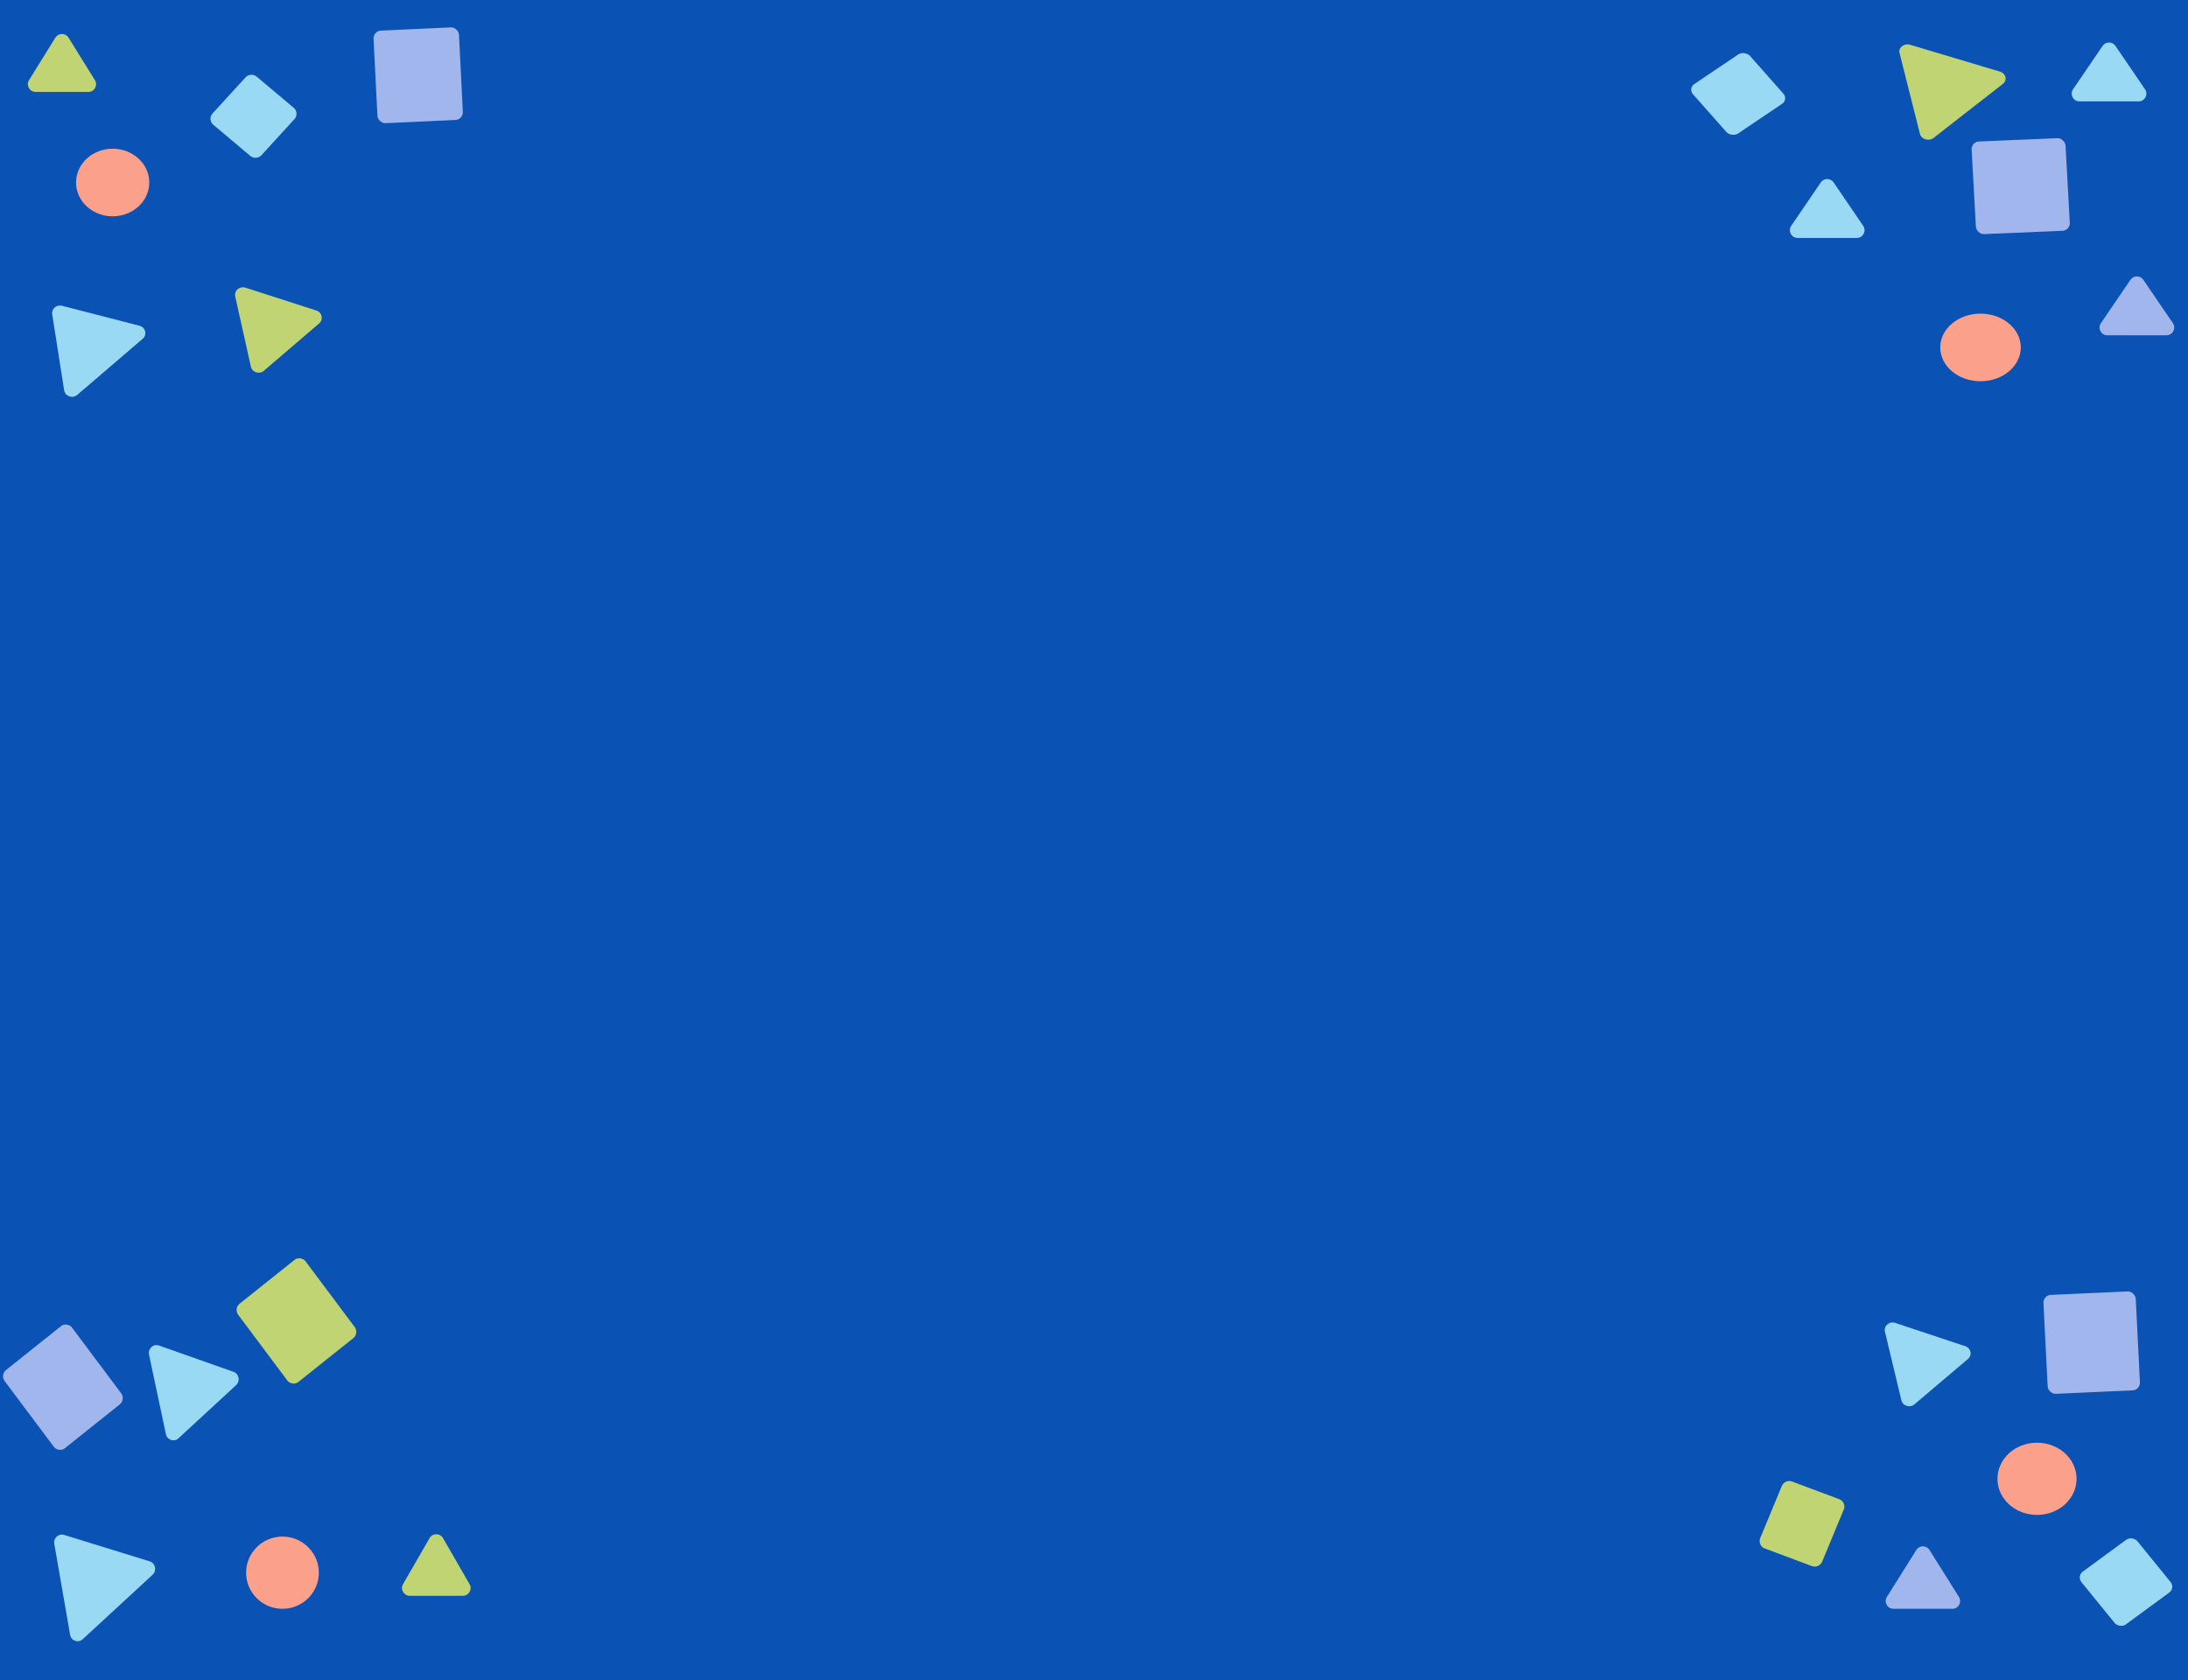 <svg width="565" height="434" viewBox="0 0 565 434" fill="none" xmlns="http://www.w3.org/2000/svg">
<rect width="565" height="433.97" fill="#0A53B5"/>
<rect width="17.105" height="18.666" rx="2" transform="matrix(0.937 0.351 -0.383 0.924 460.885 381.957)" fill="#C0D474"/>
<path d="M486.74 343.952C486.383 342.461 487.886 341.186 489.406 341.692L507.483 347.701C508.962 348.193 509.349 350.01 508.186 350.997L494.357 362.721C493.194 363.708 491.336 363.137 490.988 361.686L486.74 343.952Z" fill="#99D9F4"/>
<path d="M494.853 400.327C495.636 399.077 497.458 399.077 498.242 400.327L505.854 412.467C506.689 413.799 505.732 415.53 504.159 415.53H488.935C487.363 415.53 486.405 413.799 487.24 412.467L494.853 400.327Z" fill="#A1B6ED"/>
<rect width="17.916" height="17.592" rx="2" transform="matrix(0.806 -0.591 0.631 0.776 536.224 407.101)" fill="#99D9F4"/>
<rect width="23.85" height="25.576" rx="2" transform="matrix(0.999 -0.045 0.05 0.999 527.581 334.543)" fill="#A1B6ED"/>
<path d="M14.021 398.748C13.762 397.256 15.122 396.001 16.528 396.436L38.666 403.278C40.137 403.733 40.552 405.678 39.403 406.738L21.349 423.39C20.2 424.45 18.375 423.805 18.104 422.243L14.021 398.748Z" fill="#99D9F4"/>
<path d="M38.481 349.893C38.152 348.344 39.593 347.015 41.046 347.527L60.305 354.323C61.727 354.825 62.094 356.723 60.971 357.759L46.075 371.499C44.951 372.535 43.167 371.944 42.845 370.428L38.481 349.893Z" fill="#99D9F4"/>
<path d="M110.931 397.273C111.7 395.938 113.627 395.938 114.396 397.273L121.255 409.174C122.023 410.507 121.061 412.172 119.522 412.172H105.805C104.266 412.172 103.303 410.507 104.072 409.174L110.931 397.273Z" fill="#C0D474"/>
<rect width="22.199" height="25.27" rx="2" transform="matrix(0.782 -0.624 0.599 0.801 0 355.098)" fill="#A1B6ED"/>
<rect width="22.199" height="25.27" rx="2" transform="matrix(0.782 -0.624 0.599 0.801 60.304 337.981)" fill="#C0D474"/>
<ellipse cx="72.942" cy="406.204" rx="9.389" ry="9.326" fill="#FBA18B"/>
<ellipse cx="526.01" cy="381.957" rx="10.214" ry="9.326" fill="#FBA18B"/>
<path d="M490.517 13.704C490.16 12.291 491.69 11.099 493.257 11.567L516.438 18.5C517.991 18.965 518.417 20.716 517.206 21.66L499.298 35.623C498.087 36.567 496.143 36 495.79 34.6L490.517 13.704Z" fill="#C0D474"/>
<path d="M550.152 72.26C550.946 71.095 552.663 71.095 553.457 72.26L561.1 83.47C562.006 84.798 561.055 86.597 559.448 86.597H544.161C542.555 86.597 541.604 84.798 542.509 83.47L550.152 72.26Z" fill="#A1B6ED"/>
<path d="M470.18 47.118C470.974 45.954 472.691 45.954 473.485 47.118L481.128 58.329C482.033 59.657 481.083 61.456 479.476 61.456H464.189C462.582 61.456 461.632 59.657 462.537 58.329L470.18 47.118Z" fill="#99D9F4"/>
<path d="M542.955 11.851C543.749 10.687 545.466 10.687 546.26 11.851L553.903 23.062C554.808 24.39 553.858 26.189 552.251 26.189H536.964C535.357 26.189 534.407 24.39 535.312 23.062L542.955 11.851Z" fill="#99D9F4"/>
<rect width="17.738" height="17.054" rx="2" transform="matrix(0.829 -0.559 0.662 0.749 435.847 22.838)" fill="#99D9F4"/>
<rect width="24.272" height="23.946" rx="2" transform="matrix(0.999 -0.042 0.055 0.999 509.02 36.628)" fill="#A1B6ED"/>
<path d="M13.481 81.153C13.263 79.759 14.601 78.612 16.018 78.978L36.018 84.136C37.587 84.541 38.068 86.457 36.859 87.493L19.941 101.999C18.732 103.035 16.803 102.36 16.562 100.817L13.481 81.153Z" fill="#99D9F4"/>
<rect width="16.611" height="16.748" rx="2" transform="matrix(0.765 0.644 -0.674 0.738 64.751 18.506)" fill="#99D9F4"/>
<path d="M60.74 76.559C60.41 75.076 61.879 73.817 63.376 74.3L81.694 80.205C83.182 80.685 83.582 82.528 82.415 83.528L68.141 95.766C66.975 96.766 65.113 96.176 64.785 94.703L60.74 76.559Z" fill="#C0D474"/>
<path d="M14.301 9.725C15.084 8.463 16.919 8.463 17.701 9.725L24.5 20.69C25.326 22.023 24.368 23.744 22.8 23.744H9.202C7.634 23.744 6.676 22.023 7.502 20.69L14.301 9.725Z" fill="#C0D474"/>
<rect width="22.078" height="23.939" rx="2" transform="matrix(0.999 -0.046 0.05 0.999 96.365 7.995)" fill="#A1B6ED"/>
<ellipse cx="29.092" cy="47.139" rx="9.455" ry="8.73" fill="#FBA18B"/>
<ellipse cx="511.42" cy="89.739" rx="10.396" ry="8.73" fill="#FBA18B"/>
</svg>
